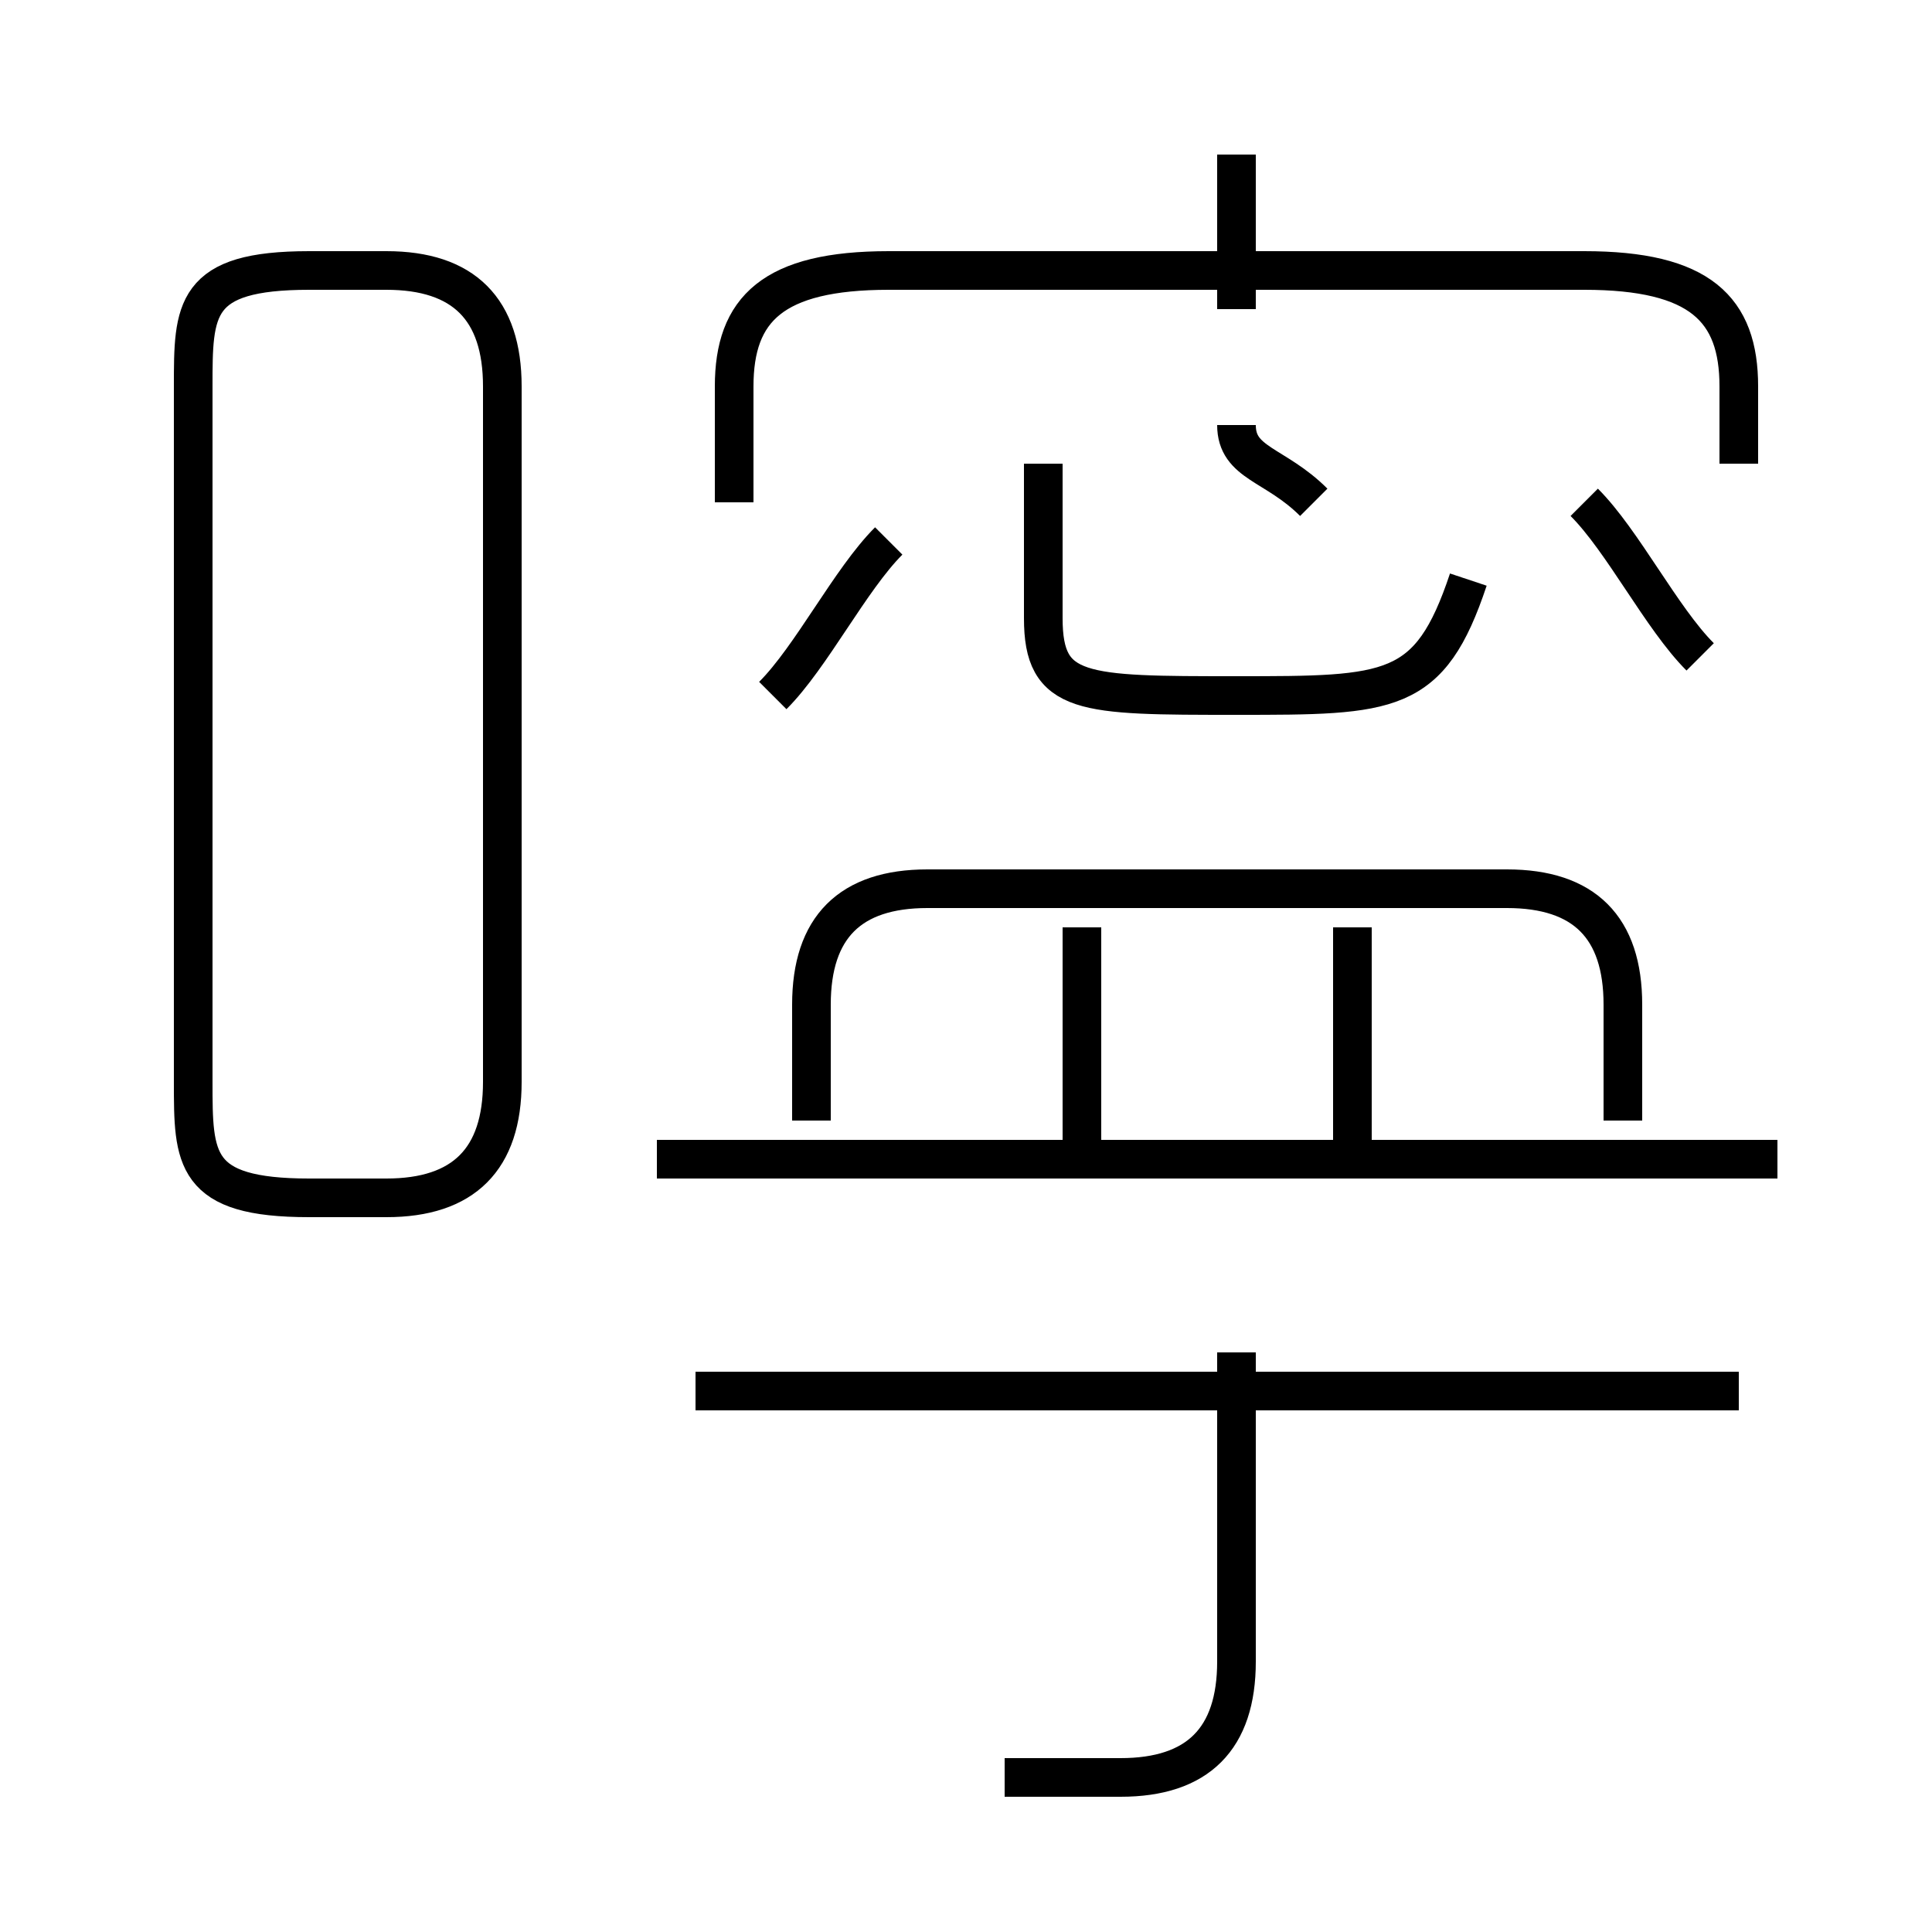 <?xml version='1.0' encoding='utf8'?>
<svg viewBox="0.0 -6.0 50.0 50.0" version="1.1" xmlns="http://www.w3.org/2000/svg">
<rect x="0.0" y="-6.0" width="50.0" height="50.0" fill="#808080" stroke="none"/>
<rect x="-1000" y="-1000" width="2000" height="2000" stroke="white" fill="white"/>
<g style="fill:white;stroke:#000000;  stroke-width:1">
<path d="M 8 -13 L 10 -13 C 12 -13 13 -14 13 -16 L 13 -34 C 13 -36 12 -37 10 -37 L 8 -37 C 5 -37 5 -36 5 -34 L 5 -16 C 5 -14 5 -13 8 -13 Z M 26 2 C 27 2 28 2 29 2 C 31 2 32 1 32 -1 L 32 -9 M 45 -8 L 18 -8 M 46 -14 L 17 -14 M 28 -14 L 28 -20 M 20 -26 C 21 -27 22 -29 23 -30 M 42 -15 L 42 -18 C 42 -20 41 -21 39 -21 L 24 -21 C 22 -21 21 -20 21 -18 L 21 -15 M 35 -14 L 35 -20 M 38 -29 C 37 -26 36 -26 32 -26 C 28 -26 27 -26 27 -28 L 27 -32 M 34 -31 C 33 -32 32 -32 32 -33 M 45 -32 L 45 -34 C 45 -36 44 -37 41 -37 L 23 -37 C 20 -37 19 -36 19 -34 L 19 -31 M 44 -27 C 43 -28 42 -30 41 -31 M 32 -36 L 32 -40" transform="translate(0.0 38.0)" />
</g>
</svg>